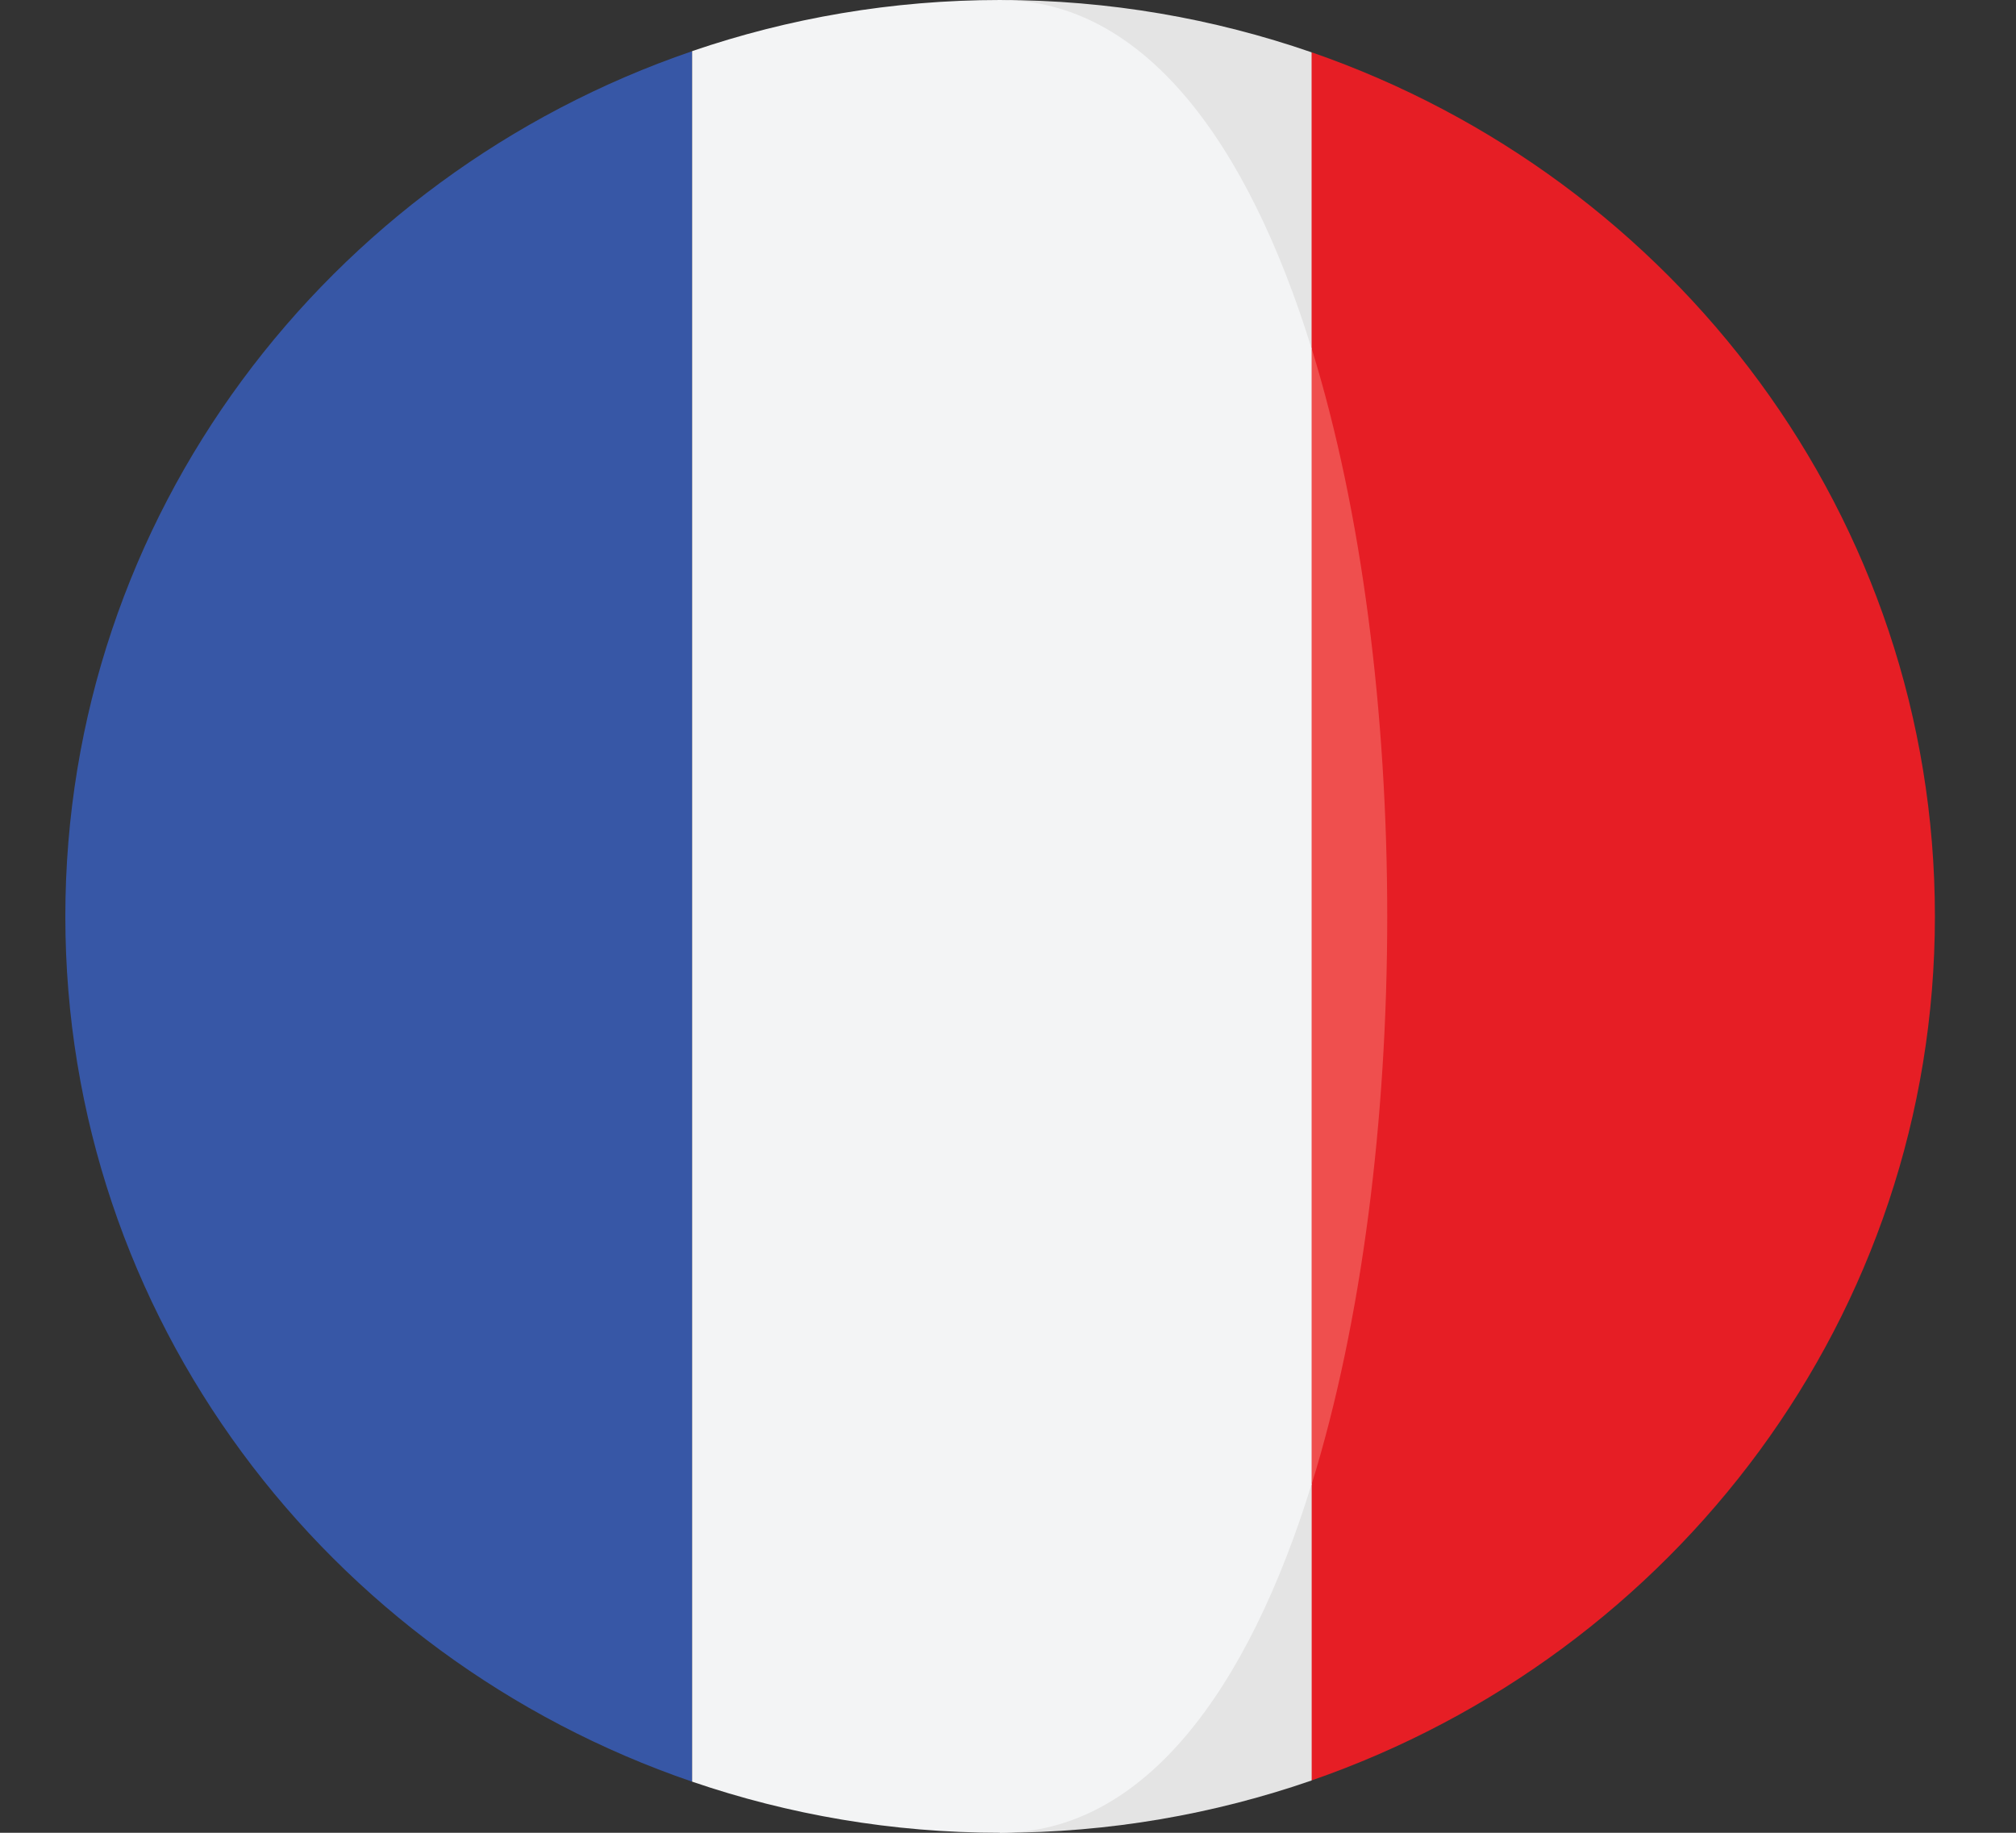 <svg width="22" height="20" viewBox="0 0 22 20" fill="none" xmlns="http://www.w3.org/2000/svg">
<rect x="0" y="0" width="22" height="20" fill="#333333" stroke="none"/>
<g clip-path="url(#clip0)">
<path d="M14.315 0.571L13.125 3.807C14.224 7.362 14.224 12.638 13.125 16.193L14.315 19.428C18.277 18.055 21.115 14.353 21.115 9.999C21.115 5.646 18.277 1.945 14.315 0.571Z" fill="#E61E25"/>
<path d="M14.313 3.807V0.571C13.249 0.203 12.105 0 10.912 0C12.485 0 10.304 5.226 14.313 3.807Z" fill="#E4E4E4"/>
<path d="M10.913 20C12.106 20 13.25 19.797 14.314 19.429V16.193C10.345 15.805 10.913 20 10.913 20Z" fill="#E4E4E4"/>
<path d="M0.713 10C0.713 14.368 3.571 18.08 7.552 19.442V0.559C3.571 1.921 0.713 5.632 0.713 10Z" fill="#3757A6"/>
<path d="M14.315 3.807V16.193C15.413 12.638 15.413 7.361 14.315 3.807Z" fill="#EF4F4E"/>
<path d="M14.314 16.193V3.807C13.62 1.56 12.486 0 10.914 0C9.736 0 8.605 0.198 7.553 0.558V19.442C8.605 19.802 9.736 20 10.914 20C12.486 20 13.62 18.44 14.314 16.193Z" fill="#F3F4F5"/>
</g>
<defs>
<clipPath id="clip0">
<rect x="0.713" width="20.401" height="20" fill="white"/>
</clipPath>
</defs>
</svg>
